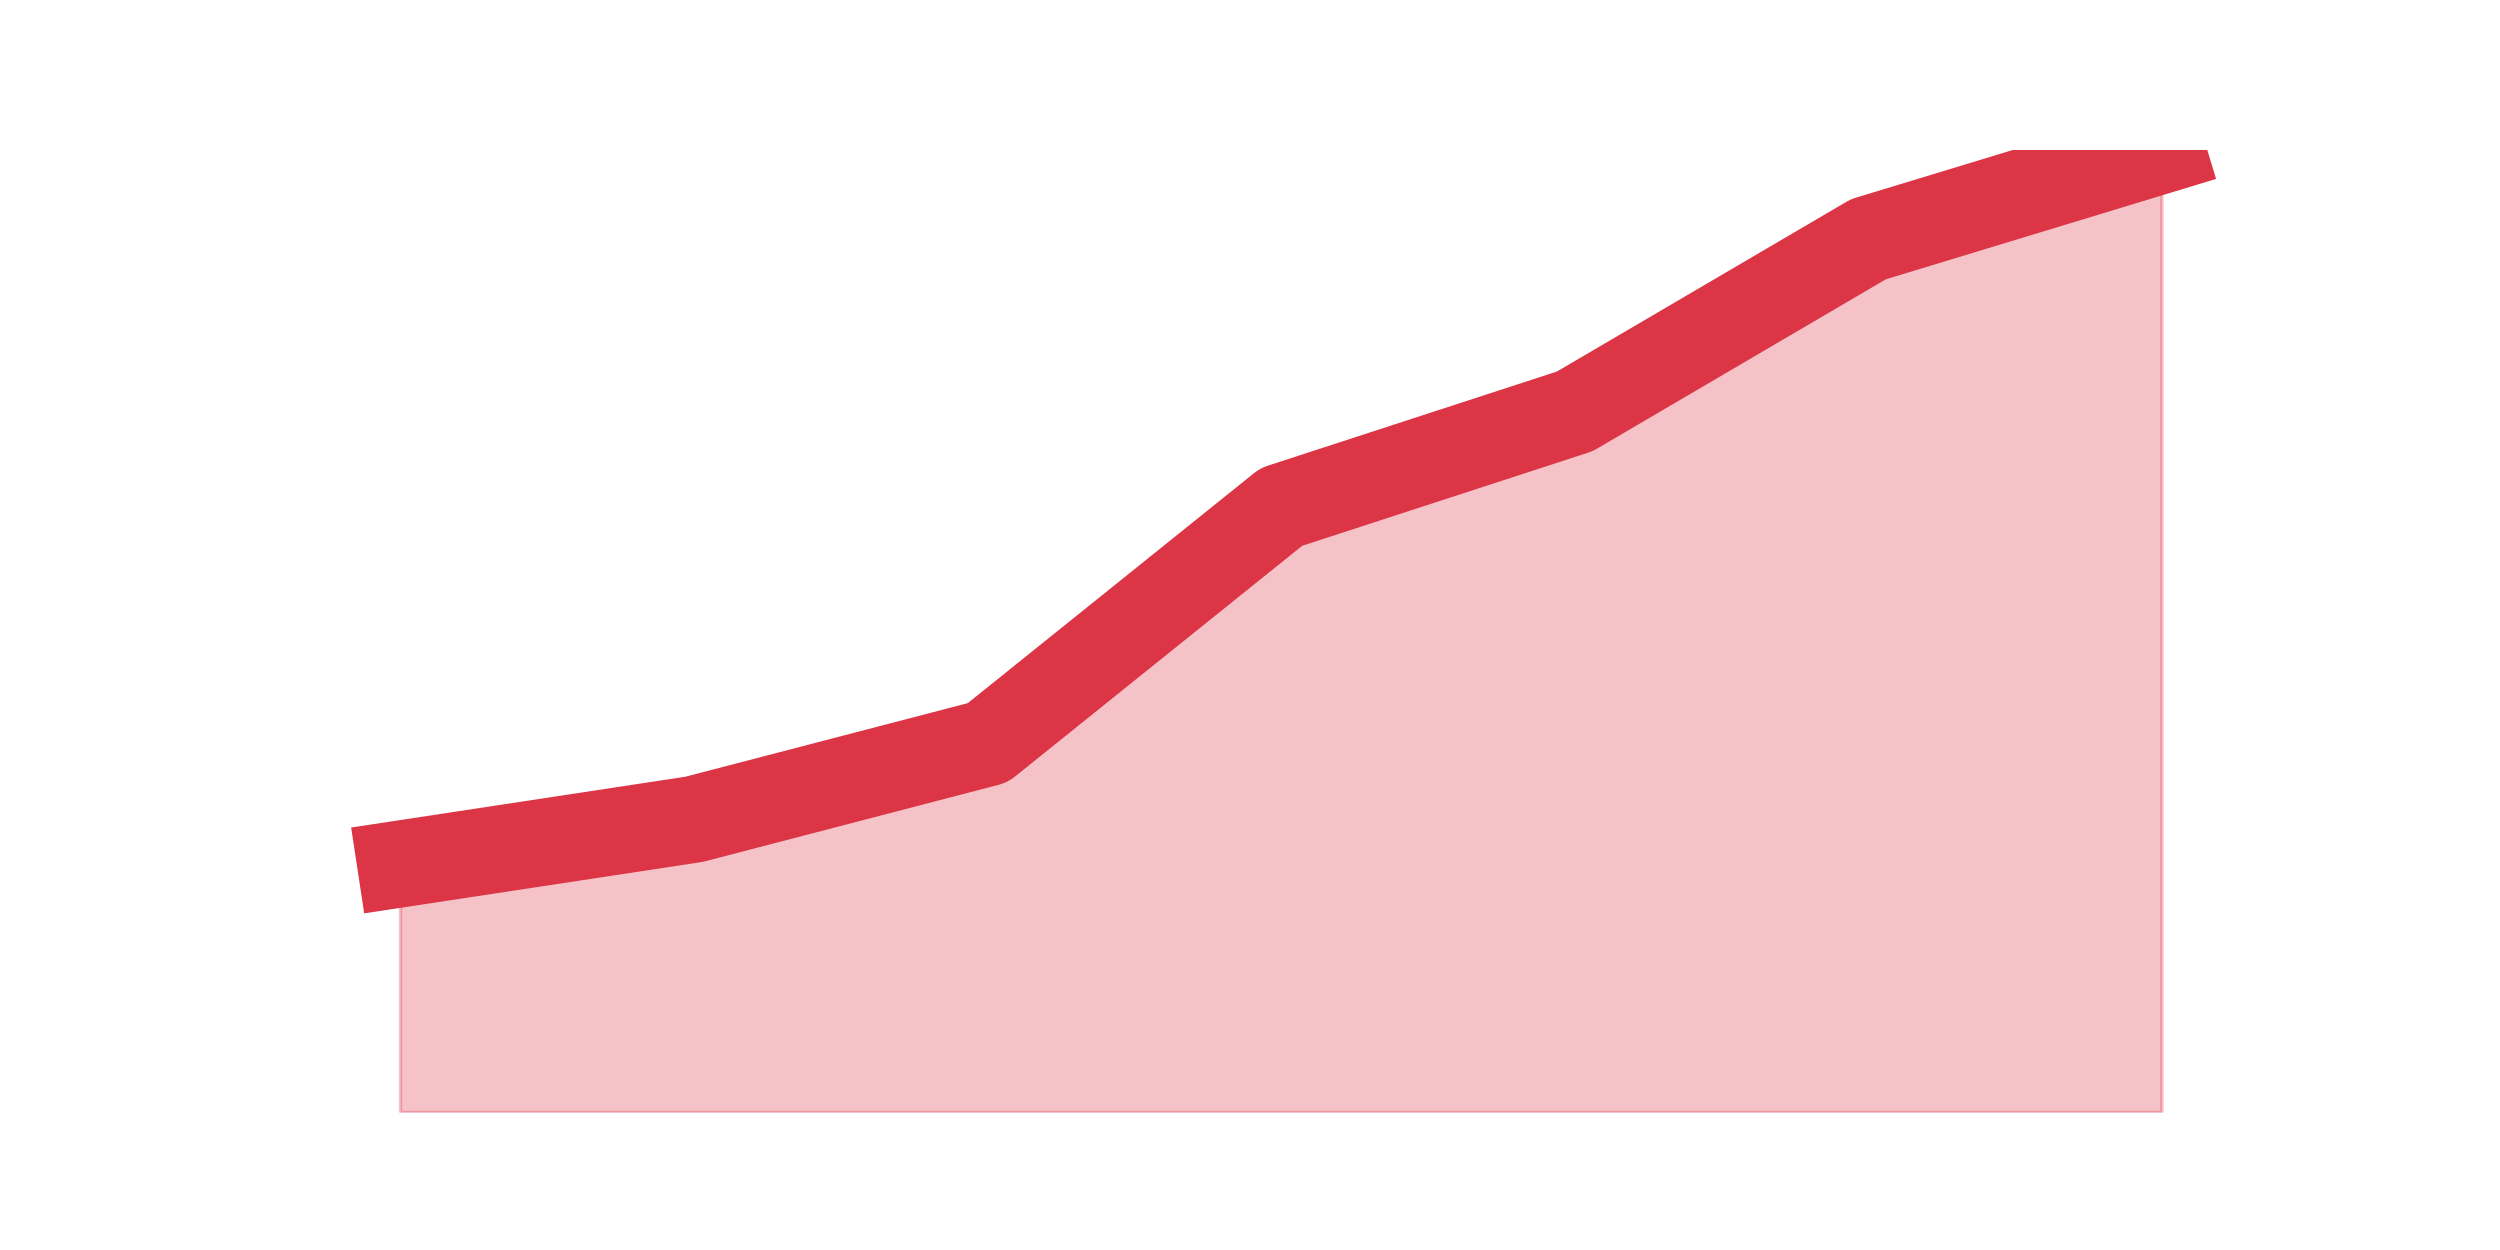 <?xml version="1.0" encoding="utf-8" standalone="no"?>
<!DOCTYPE svg PUBLIC "-//W3C//DTD SVG 1.1//EN"
  "http://www.w3.org/Graphics/SVG/1.1/DTD/svg11.dtd">
<svg height="360pt" version="1.1" viewBox="0 0 720 360" width="720pt" xmlns="http://www.w3.org/2000/svg" xmlns:xlink="http://www.w3.org/1999/xlink">
 <defs>
  <style type="text/css">*{stroke-linecap:butt;stroke-linejoin:round;}</style>
 </defs>
 <g id="figure_1">
  <g id="patch_1">
   <path d="M 0 360 
L 720 360 
L 720 0 
L 0 0 
z
" style="fill:none;"/>
  </g>
  <g id="axes_1">
   <g id="matplotlib.axis_1"/>
   <g id="matplotlib.axis_2"/>
   <g id="PolyCollection_1">
    <defs>
     <path d="M 115.364 -111.195 
L 115.364 -39.6 
L 199.909 -39.6 
L 284.455 -39.6 
L 369 -39.6 
L 453.545 -39.6 
L 538.091 -39.6 
L 622.636 -39.6 
L 622.636 -316.8 
L 622.636 -316.8 
L 538.091 -291.099 
L 453.545 -241.534 
L 369 -213.997 
L 284.455 -146.074 
L 199.909 -124.045 
L 115.364 -111.195 
z
" id="m54fedaebe1" style="stroke:#dc3545;stroke-opacity:0.3;"/>
    </defs>
    <g clip-path="url(#p8d44eb5c8b)">
     <use style="fill:#dc3545;fill-opacity:0.3;stroke:#dc3545;stroke-opacity:0.3;" x="0" xlink:href="#m54fedaebe1" y="360"/>
    </g>
   </g>
   <g id="line2d_1">
    <path clip-path="url(#p8d44eb5c8b)" d="M 115.364 248.805 
L 199.909 235.955 
L 284.455 213.926 
L 369 146.003 
L 453.545 118.466 
L 538.091 68.901 
L 622.636 43.2 
" style="fill:none;stroke:#dc3545;stroke-linecap:square;stroke-width:25;"/>
   </g>
  </g>
 </g>
 <defs>
  <clipPath id="p8d44eb5c8b">
   <rect height="277.2" width="558" x="90" y="43.2"/>
  </clipPath>
 </defs>
</svg>
